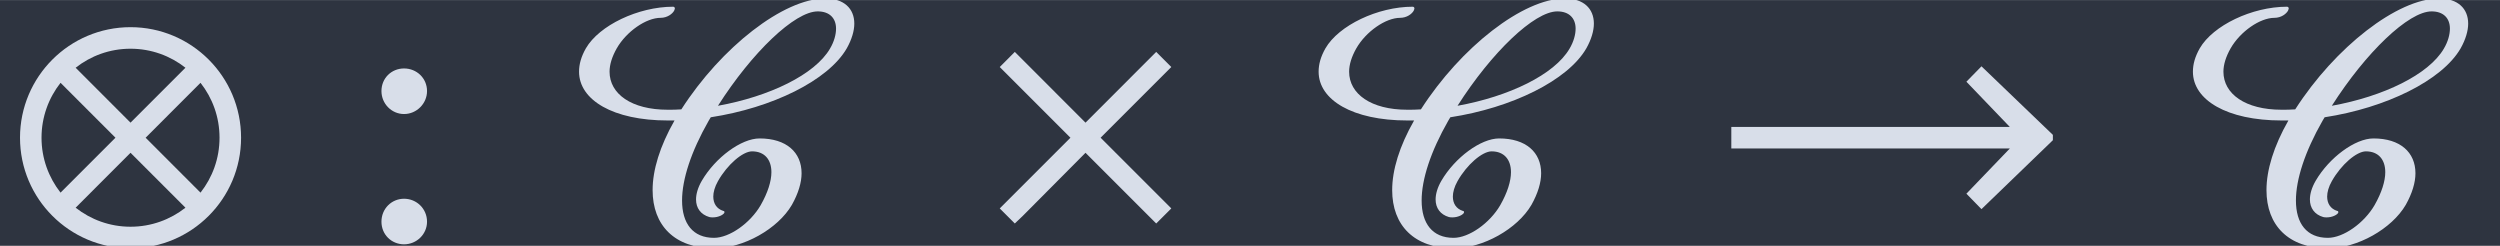 <?xml version='1.0' encoding='UTF-8'?>
<!-- This file was generated by dvisvgm 2.9.1 -->
<svg version='1.1' xmlns='http://www.w3.org/2000/svg' xmlns:xlink='http://www.w3.org/1999/xlink' width='116.485pt' height='11.454pt' viewBox='-25.506 19.206 116.485 11.454'>
<defs>
<path id='g2-58' d='M1.515-4.583C1.182-4.583 .915-4.326 .915-3.983C.915-3.649 1.182-3.373 1.515-3.373S2.125-3.649 2.125-3.983C2.125-4.326 1.849-4.583 1.515-4.583ZM1.515-1.124C1.182-1.124 .915-.858 .915-.515S1.182 .086 1.515 .086S2.125-.181 2.125-.515C2.125-.858 1.849-1.124 1.515-1.124Z'/>
<use id='g5-58' xlink:href='#g2-58'/>
<path id='g1-2' d='M3.468-2.344L5.345-.467L5.746-.867L3.869-2.744L5.746-4.621L5.345-5.022L3.468-3.144L1.591-5.022L1.191-4.621L3.068-2.744L1.191-.867L1.591-.467L1.801-.667L3.468-2.344Z'/>
<path id='g1-10' d='M6.403-2.744C6.403-4.364 5.088-5.679 3.468-5.679S.534-4.364 .534-2.744S1.849 .191 3.468 .191S6.403-1.124 6.403-2.744ZM5.326-1.286L3.869-2.744L5.326-4.202C5.641-3.802 5.831-3.297 5.831-2.744S5.641-1.687 5.326-1.286ZM2.011-.886L3.468-2.344L4.926-.886C4.526-.572 4.021-.381 3.468-.381S2.411-.572 2.011-.886ZM1.61-4.202L3.068-2.744L1.61-1.286C1.296-1.687 1.105-2.192 1.105-2.744S1.296-3.802 1.61-4.202ZM4.926-4.602L3.468-3.144L2.011-4.602C2.411-4.917 2.916-5.107 3.468-5.107S4.526-4.917 4.926-4.602Z'/>
<path id='g1-33' d='M.534-2.458H7.928L6.775-1.258L7.175-.848L9.071-2.678V-2.82L7.175-4.64L6.775-4.231L7.928-3.03H.534V-2.458Z'/>
<path id='g1-67' d='M4.383-3.287C6.003-3.535 7.499-4.259 7.994-5.117C8.128-5.355 8.194-5.584 8.194-5.774C8.194-6.174 7.918-6.441 7.423-6.441C6.317-6.441 4.659-5.145 3.602-3.497C3.478-3.487 3.364-3.487 3.24-3.487C2.277-3.487 1.696-3.907 1.696-4.497C1.696-4.688 1.763-4.898 1.887-5.117C2.144-5.565 2.668-5.927 3.049-5.927C3.23-5.927 3.364-6.032 3.411-6.117C3.421-6.146 3.43-6.165 3.43-6.174C3.43-6.203 3.411-6.222 3.383-6.222C2.458-6.222 1.42-5.727 1.067-5.117C.943-4.898 .886-4.698 .886-4.497C.886-3.745 1.791-3.202 3.24-3.202C3.297-3.202 3.364-3.202 3.421-3.202C3.03-2.516 2.839-1.887 2.839-1.353C2.839-.419 3.421 .191 4.478 .191C5.25 .191 6.165-.324 6.537-.962C6.708-1.267 6.794-1.553 6.794-1.801C6.794-2.354 6.394-2.725 5.679-2.725C5.193-2.725 4.507-2.22 4.145-1.601C4.04-1.42 3.992-1.248 3.992-1.105C3.992-.877 4.116-.705 4.345-.638C4.374-.629 4.412-.629 4.44-.629C4.583-.629 4.717-.696 4.745-.753V-.772C4.745-.791 4.736-.8 4.717-.8C4.536-.858 4.45-1 4.45-1.182C4.45-1.296 4.488-1.439 4.574-1.591C4.821-2.03 5.231-2.382 5.479-2.382C5.812-2.382 5.993-2.163 5.993-1.829C5.993-1.591 5.898-1.286 5.708-.953C5.431-.476 4.879-.086 4.469-.086C3.907-.086 3.621-.467 3.621-1.077C3.621-1.639 3.859-2.373 4.326-3.192L4.383-3.287ZM4.574-3.592C5.479-5.012 6.613-6.098 7.223-6.098C7.537-6.098 7.709-5.917 7.709-5.641C7.709-5.488 7.661-5.298 7.547-5.107C7.146-4.421 5.946-3.84 4.574-3.592Z'/>
</defs>
<g id='page1' transform='matrix(1.755 0 0 1.755 0 0)'>
<rect x='-14.536' y='10.946' width='66.387' height='6.528' fill='#2e3440'/>
<g fill='#d8dee9'>
<use x='-14.536' y='17.344' xlink:href='#g1-10'/>
<use x='-5.321' y='17.344' xlink:href='#g5-58'/>
<use x='-.046' y='17.344' xlink:href='#g1-67'/>
<use x='10.818' y='17.344' xlink:href='#g1-2'/>
<use x='19.589' y='17.344' xlink:href='#g1-67'/>
<use x='30.898' y='17.344' xlink:href='#g1-33'/>
<use x='42.801' y='17.344' xlink:href='#g1-67'/>
</g>
</g>
</svg>
